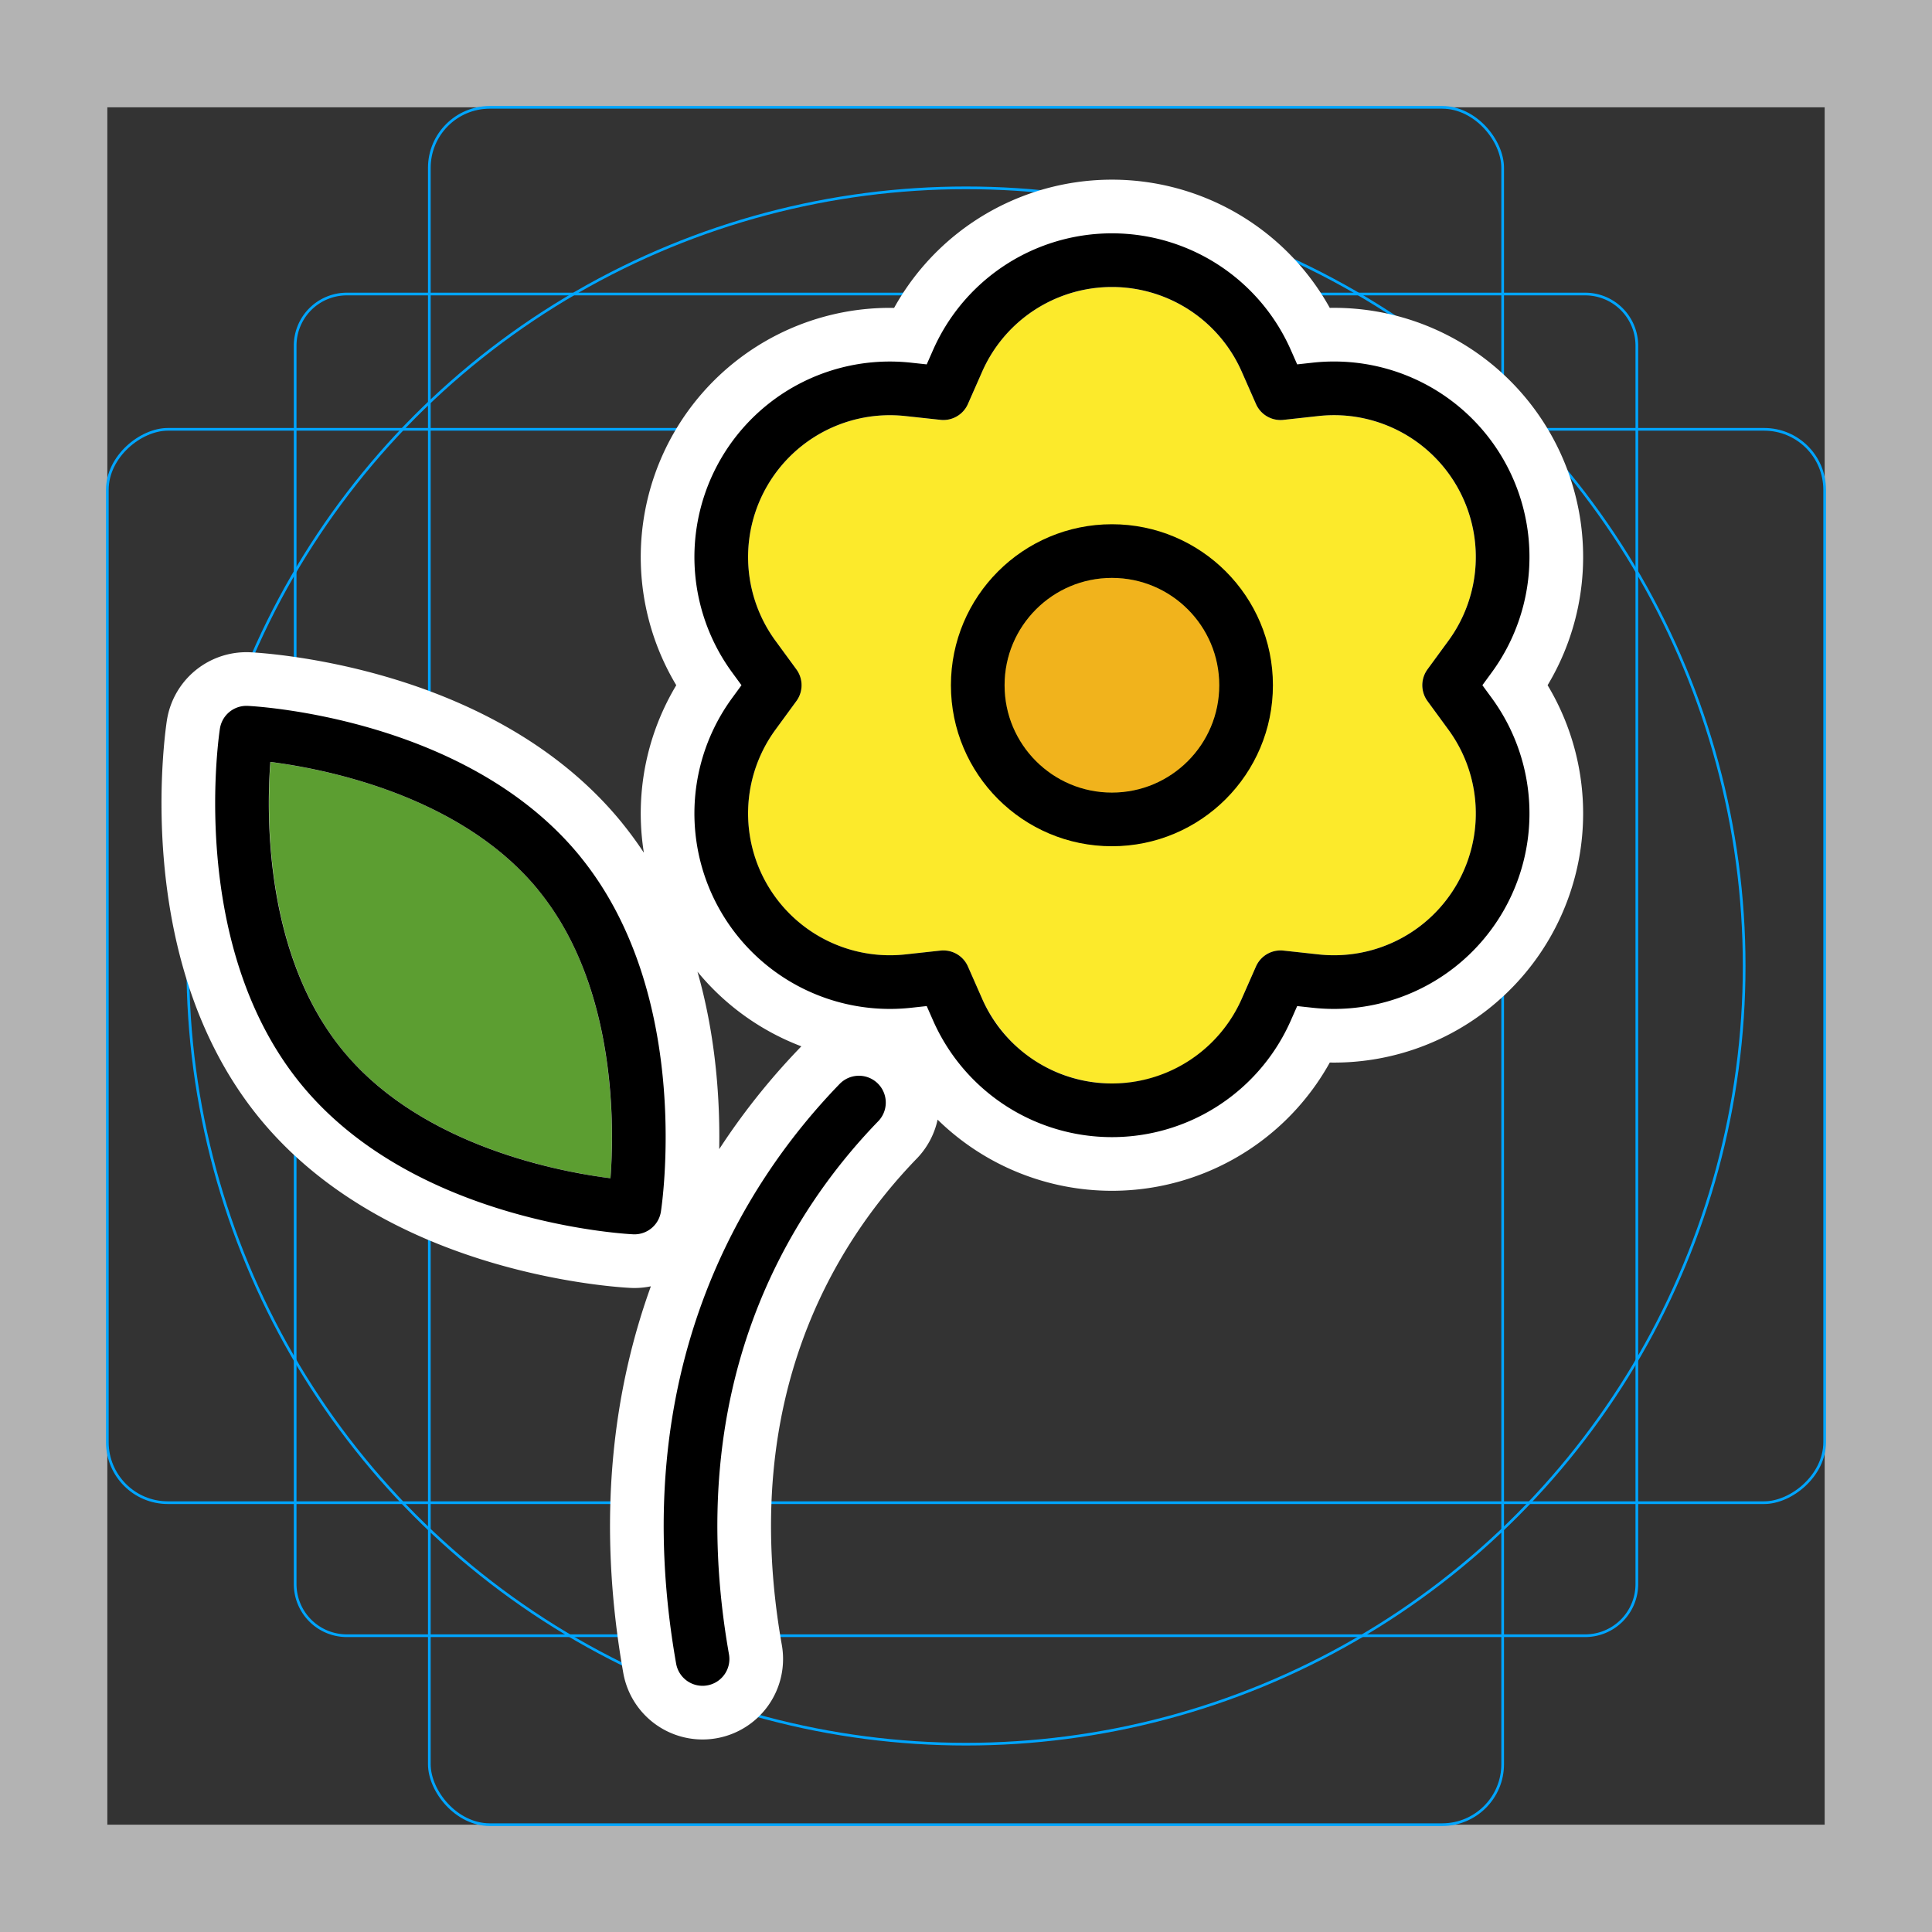 <svg viewBox="0 0 72 72" xmlns="http://www.w3.org/2000/svg">
  <rect x="0" y="0" width="72" height="72" fill="#333333" stroke="none"/>
  <path fill="#b3b3b3" d="M68 4v64H4V4h64m4-4H0v72h72V0z"/>
  <path fill="none" stroke="#00a5ff" stroke-miterlimit="10" stroke-width="0.1" d="M12.923 10.958h46.154A1.923 1.923 0 0161 12.881v46.154a1.923 1.923 0 01-1.923 1.923H12.923A1.923 1.923 0 0111 59.035V12.881a1.923 1.923 0 011.923-1.923z"/>
  <rect x="16" y="4" rx="2.254" width="40" height="64" fill="none" stroke="#00a5ff" stroke-miterlimit="10" stroke-width="0.1"/>
  <rect x="16" y="4" rx="2.254" width="40" height="64" transform="rotate(90 36 36)" fill="none" stroke="#00a5ff" stroke-miterlimit="10" stroke-width="0.1"/>
  <circle cx="36" cy="36" r="29" fill="none" stroke="#00a5ff" stroke-miterlimit="10" stroke-width="0.1"/>
  <g fill="none" stroke="#fff" stroke-linecap="round" stroke-linejoin="round" stroke-miterlimit="10" stroke-width="6">
    <circle cx="41.438" cy="25.537" r="5"/>
    <path d="M20.837 32.54C24.829 37.424 23.642 45 23.642 45s-7.66-.347-11.653-5.233-2.805-12.462-2.805-12.462 7.66.347 11.653 5.233zm11.173 8.55c-3.437 3.548-7.675 10.246-5.828 20.735m21.007-48.382l.533 1.21 1.313-.144a6.285 6.285 0 015.75 9.961l-.78 1.066.78 1.066a6.285 6.285 0 01-5.75 9.961l-1.313-.143-.533 1.21a6.285 6.285 0 01-11.5 0l-.533-1.21-1.313.143a6.285 6.285 0 01-5.751-9.96l.78-1.067-.78-1.066a6.285 6.285 0 015.75-9.96l1.314.142.533-1.209a6.285 6.285 0 0111.5 0z"/>
  </g>
  <path fill="#FCEA2B" d="M53.199 26.128a1 1 0 010-1.182l.78-1.066a5.286 5.286 0 00-4.836-8.376l-1.313.143a1.007 1.007 0 01-1.023-.59l-.533-1.209a5.286 5.286 0 00-9.672 0l-.533 1.21a1.01 1.01 0 01-1.023.59l-1.313-.144a5.286 5.286 0 00-4.836 8.376l.78 1.066a1 1 0 010 1.182l-.78 1.066a5.285 5.285 0 004.837 8.376l1.313-.143a1 1 0 011.023.59l.533 1.208c.135.299.297.585.484.854.043.063.088.122.133.182.17.232.36.45.567.65.019.02.037.04.056.057a5.143 5.143 0 001.738 1.068c.594.224 1.223.34 1.858.342a5.221 5.221 0 004.836-3.153l.533-1.208a1 1 0 011.023-.59l1.313.142a5.286 5.286 0 004.837-8.376l-.782-1.065z"/>
  <path fill="#5C9E31" d="M10.079 28.398c-.151 2.092-.178 7.231 2.687 10.738s7.906 4.508 9.985 4.774c.15-2.092.178-7.232-2.687-10.738-2.875-3.517-7.908-4.508-9.985-4.774z"/>
  <path fill="#F1B31C" d="M41.438 21.537a4 4 0 100 8 4 4 0 000-8z"/>
  <g fill="none" stroke="#000" stroke-linecap="round" stroke-linejoin="round" stroke-width="2">
    <circle cx="41.438" cy="25.537" r="5"/>
    <path d="M20.837 32.54C24.829 37.424 23.642 45 23.642 45s-7.66-.347-11.653-5.233-2.805-12.462-2.805-12.462 7.66.347 11.653 5.233zm11.173 8.55c-3.437 3.548-7.675 10.246-5.828 20.735m21.007-48.382l.533 1.21 1.313-.144a6.285 6.285 0 015.75 9.961l-.78 1.066.78 1.066a6.285 6.285 0 01-5.75 9.961l-1.313-.143-.533 1.21a6.285 6.285 0 01-11.5 0l-.533-1.21-1.313.143a6.285 6.285 0 01-5.751-9.96l.78-1.067-.78-1.066a6.285 6.285 0 015.75-9.96l1.314.142.533-1.209a6.285 6.285 0 0111.5 0z"/>
  </g>
</svg>

